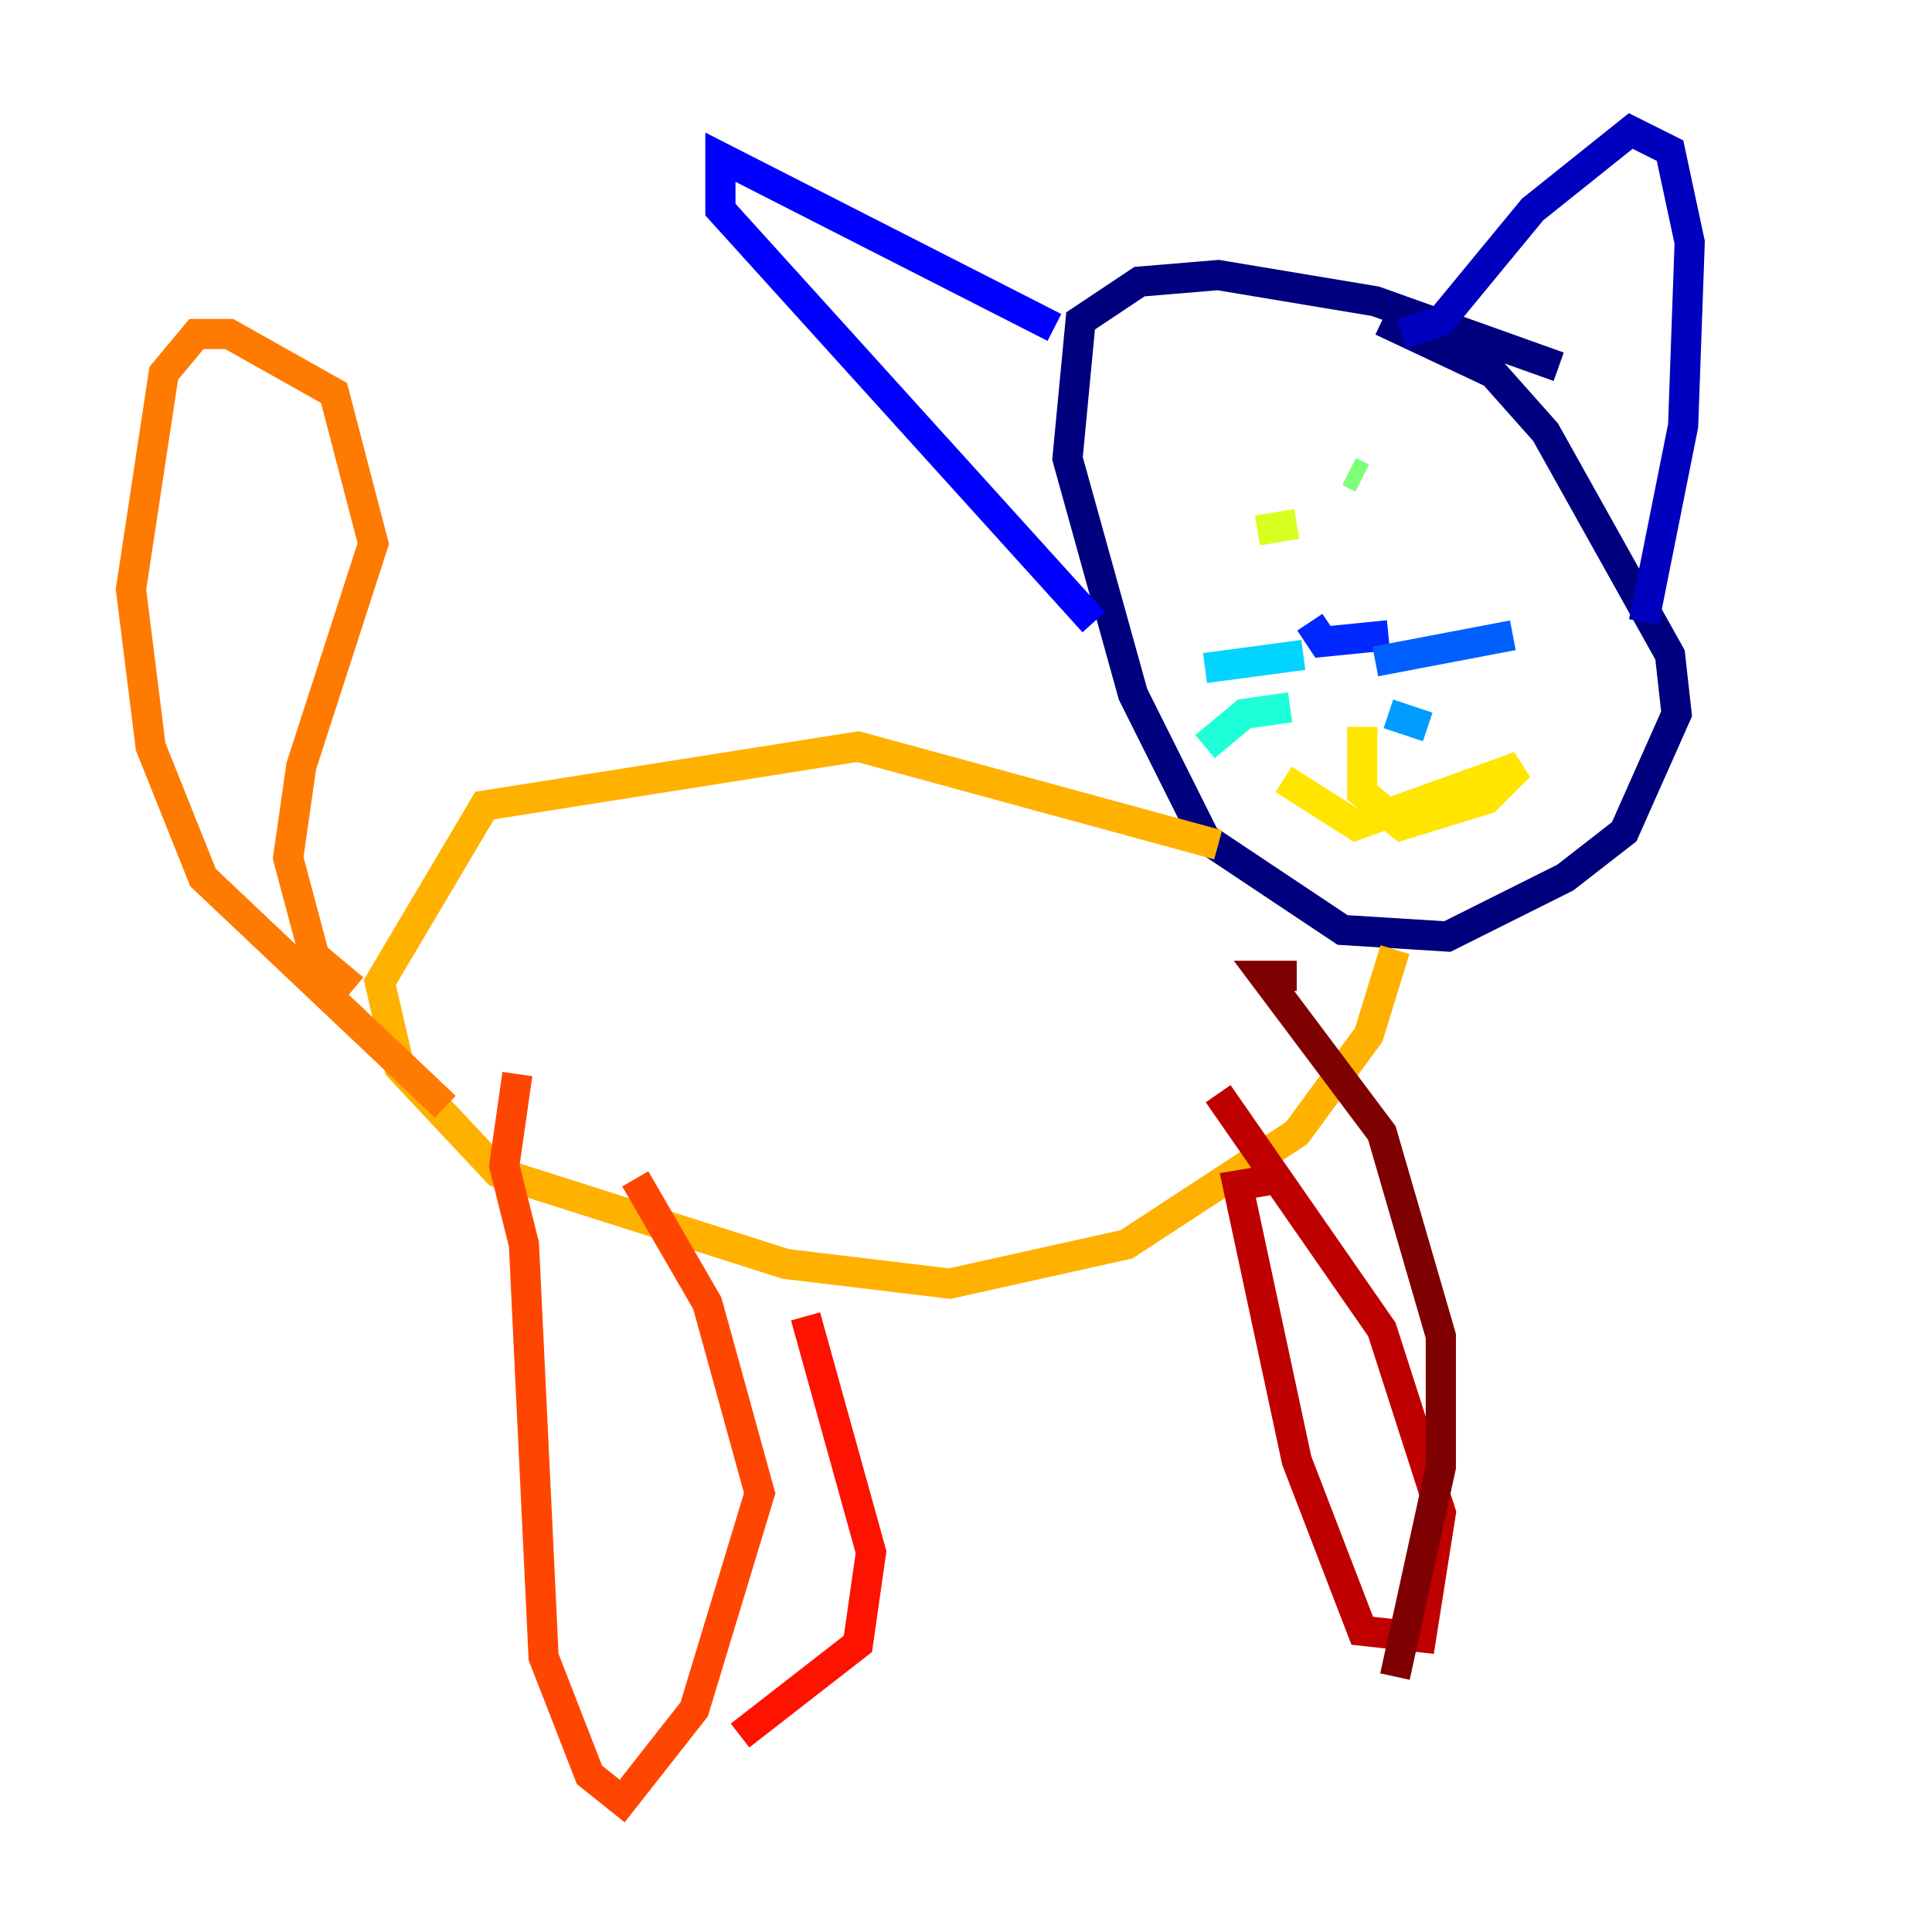 <?xml version="1.0" encoding="utf-8" ?>
<svg baseProfile="tiny" height="128" version="1.2" viewBox="0,0,128,128" width="128" xmlns="http://www.w3.org/2000/svg" xmlns:ev="http://www.w3.org/2001/xml-events" xmlns:xlink="http://www.w3.org/1999/xlink"><defs /><polyline fill="none" points="103.268,24.298 91.119,19.959 80.705,18.224 75.498,18.658 71.593,21.261 70.725,30.373 75.064,45.993 79.837,55.539 88.949,61.614 95.891,62.047 103.702,58.142 107.607,55.105 111.078,47.295 110.644,43.39 102.4,28.637 98.929,24.732 91.552,21.261" stroke="#00007f" stroke-width="2" /><polyline fill="none" points="92.854,22.129 95.458,21.261 101.532,13.885 108.041,8.678 110.644,9.98 111.946,16.054 111.512,28.203 108.909,41.22" stroke="#0000bf" stroke-width="2" /><polyline fill="none" points="69.858,21.695 47.729,10.414 47.729,13.885 72.461,41.22" stroke="#0000fe" stroke-width="2" /><polyline fill="none" points="91.986,42.088 87.647,42.522 86.78,41.22" stroke="#0028ff" stroke-width="2" /><polyline fill="none" points="91.119,43.824 100.231,42.088" stroke="#0060ff" stroke-width="2" /><polyline fill="none" points="91.986,47.295 94.59,48.163" stroke="#009cff" stroke-width="2" /><polyline fill="none" points="86.346,43.39 79.837,44.258" stroke="#00d4ff" stroke-width="2" /><polyline fill="none" points="85.478,46.861 82.441,47.295 79.837,49.464" stroke="#1fffd7" stroke-width="2" /><polyline fill="none" points="81.139,32.976 81.139,32.976" stroke="#4cffaa" stroke-width="2" /><polyline fill="none" points="90.251,31.675 89.383,31.241" stroke="#7cff79" stroke-width="2" /><polyline fill="none" points="83.308,32.108 83.308,32.108" stroke="#aaff4c" stroke-width="2" /><polyline fill="none" points="85.912,34.712 83.308,35.146" stroke="#d7ff1f" stroke-width="2" /><polyline fill="none" points="90.251,48.163 90.251,52.502 92.854,54.671 98.495,52.936 100.664,50.766 89.817,54.671 85.044,51.634" stroke="#ffe500" stroke-width="2" /><polyline fill="none" points="80.705,55.973 56.841,49.464 32.108,53.37 25.166,65.085 26.468,70.725 32.976,77.668 52.068,83.742 62.915,85.044 74.63,82.441 85.912,75.064 90.685,68.556 92.42,62.915" stroke="#ffb100" stroke-width="2" /><polyline fill="none" points="23.43,65.519 20.827,63.349 19.091,56.841 19.959,50.766 24.732,36.014 22.129,26.034 15.186,22.129 13.017,22.129 10.848,24.732 8.678,39.051 9.98,49.464 13.451,58.142 29.505,73.329" stroke="#ff7a00" stroke-width="2" /><polyline fill="none" points="34.278,71.159 33.41,77.234 34.712,82.441 36.014,109.776 39.051,117.586 41.22,119.322 45.993,113.248 50.332,98.929 46.861,86.346 42.088,78.102" stroke="#ff4600" stroke-width="2" /><polyline fill="none" points="53.37,87.214 57.709,102.834 56.841,108.909 49.031,114.983" stroke="#fe1200" stroke-width="2" /><polyline fill="none" points="84.61,78.102 82.007,78.536 85.912,96.759 90.251,108.041 94.156,108.475 95.458,100.231 91.552,88.081 80.705,72.461" stroke="#bf0000" stroke-width="2" /><polyline fill="none" points="85.912,64.651 83.742,64.651 91.552,75.064 95.458,88.515 95.458,97.193 92.42,111.078" stroke="#7f0000" stroke-width="2" /></svg>